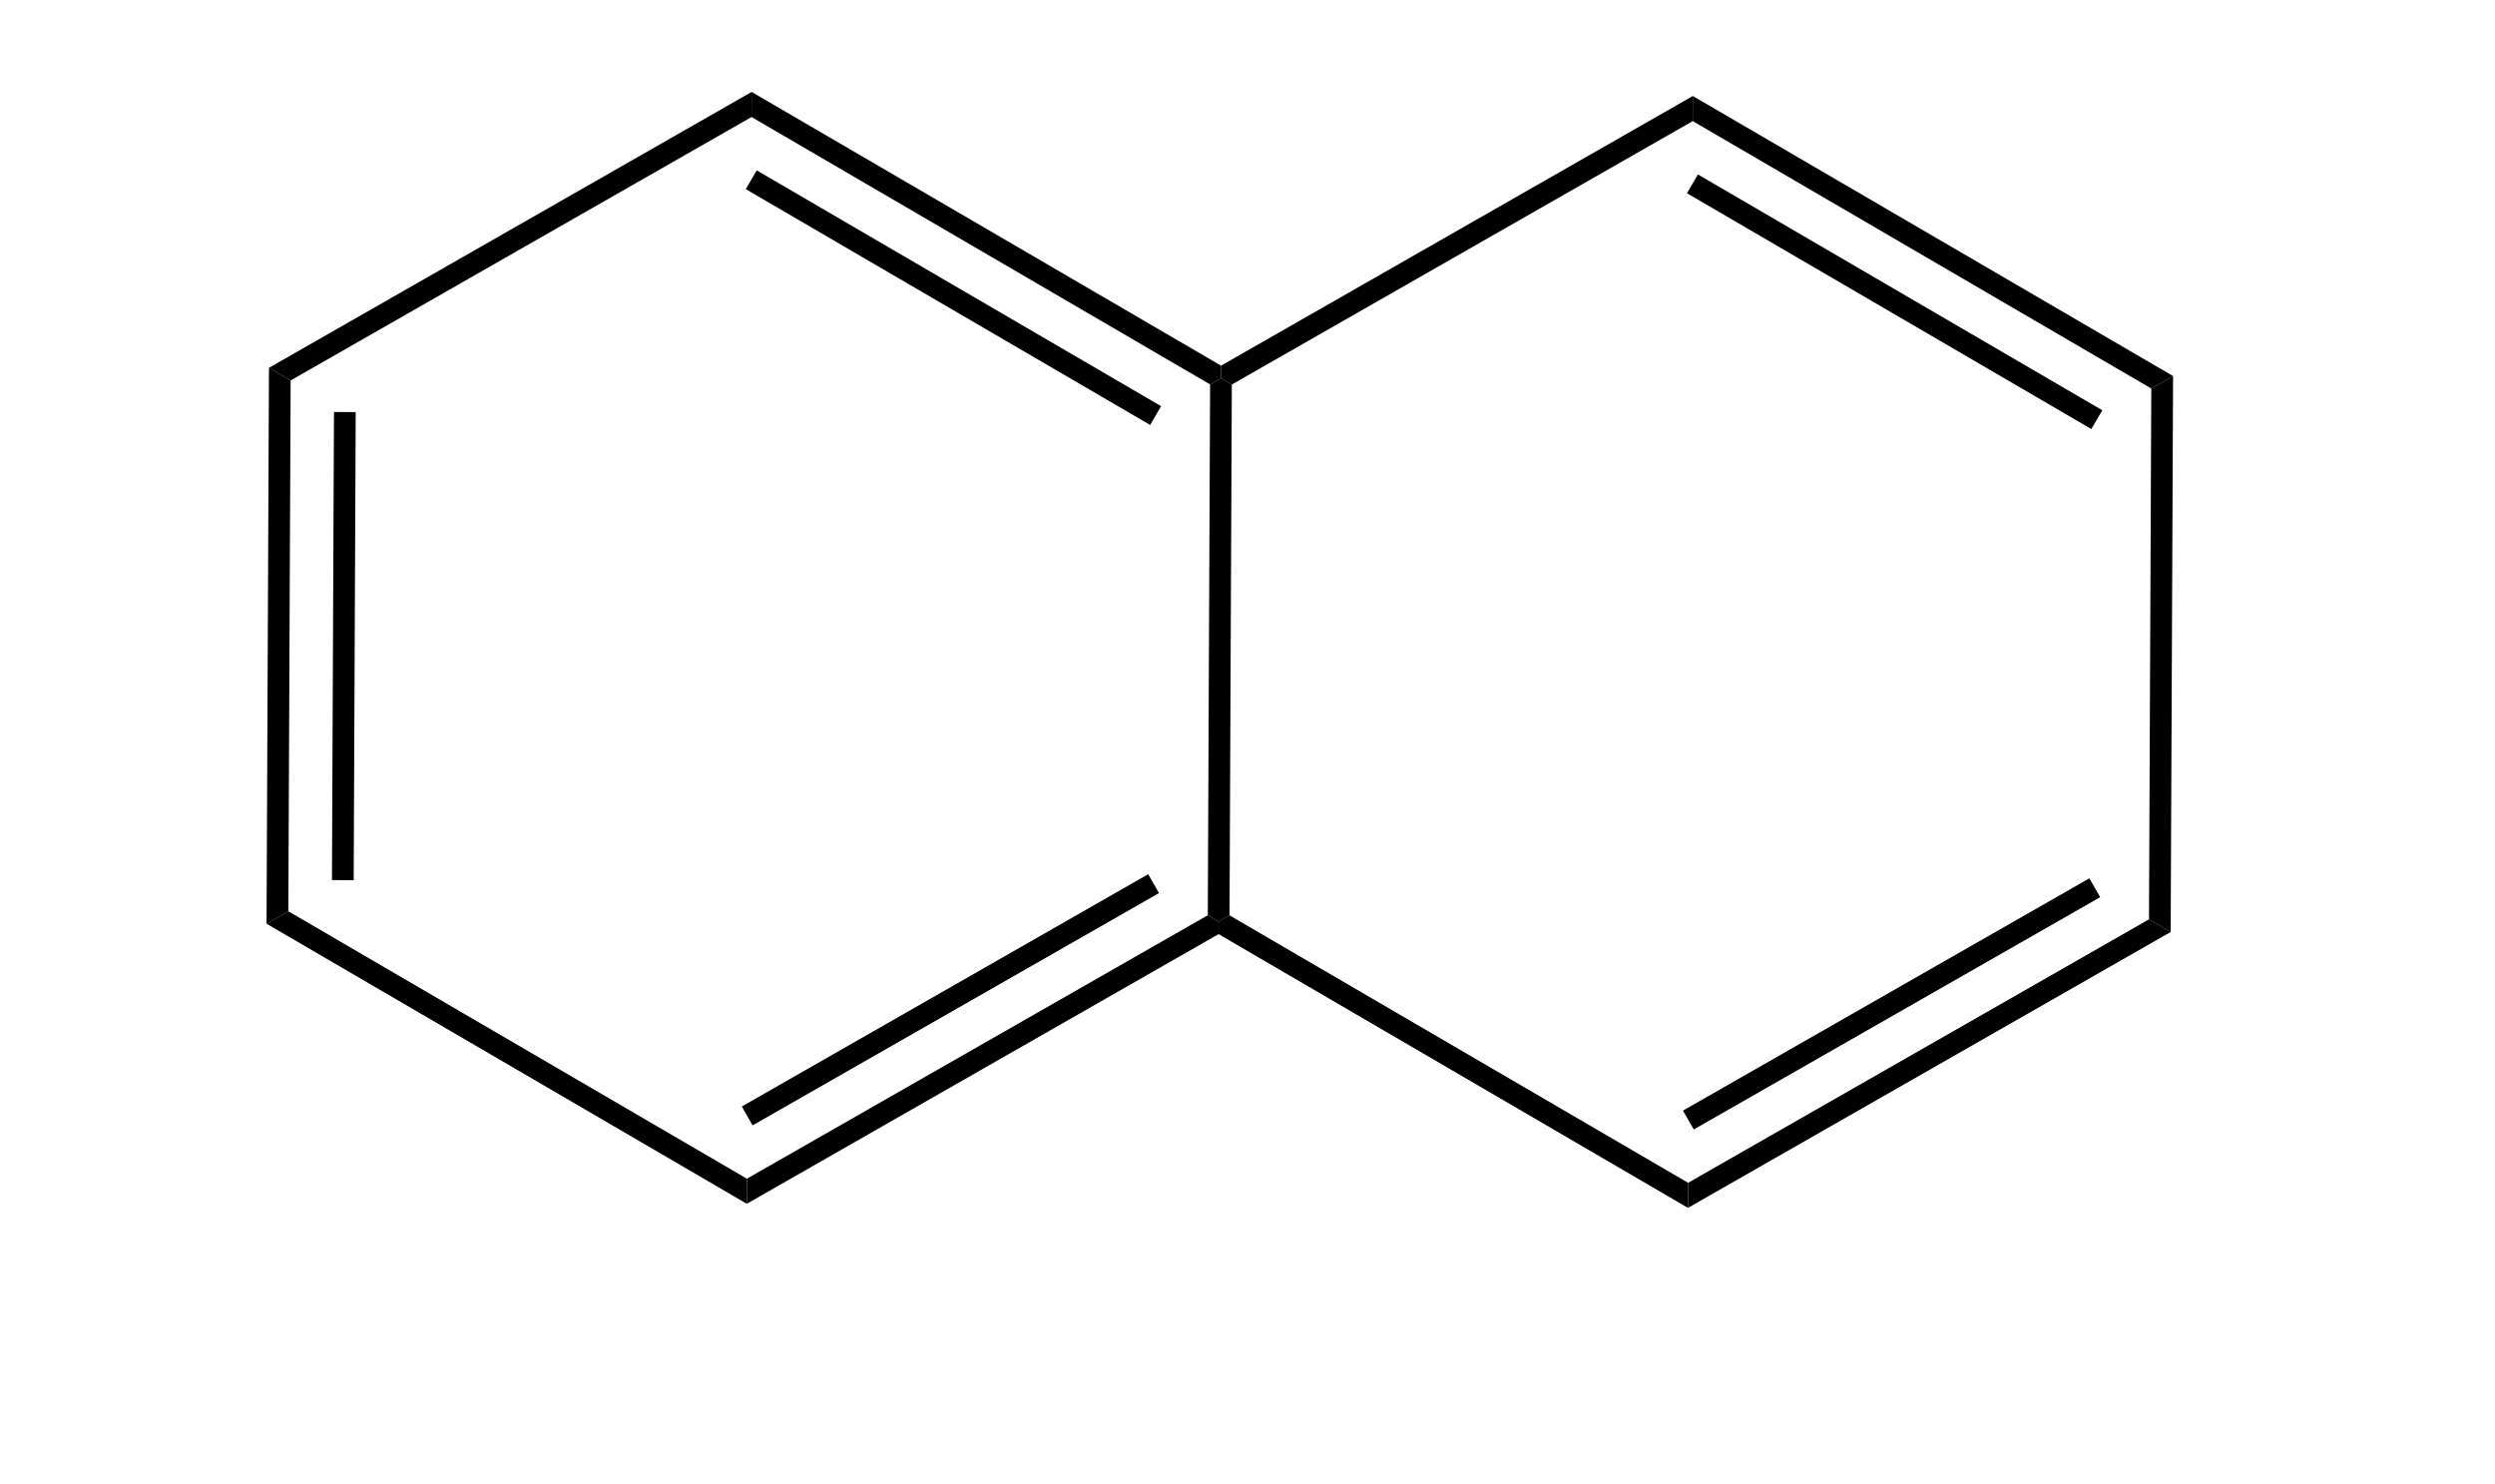 <?xml version="1.0" standalone='no'?><!-- IBoard SVG File --><svg xmlns="http://www.w3.org/2000/svg" xmlns:xlink="http://www.w3.org/1999/xlink" viewBox="513.50 419.90 116.59 80.52" height="73.52" width="123.59" version="1.1"><!-- SVG File --><polygon points="519.759,469.339 544.637,483.847 544.635,484.528 544.632,485.208 518.577,470.014 519.168,469.677 " style="fill:rgb(0,0,0);fill-opacity:1"/><polygon points="544.36,479.931 566.408,467.328 566.7,467.84 566.993,468.352 544.945,480.955 544.652,480.443 " style="fill:rgb(0,0,0);fill-opacity:1"/><polygon points="544.637,483.847 569.641,469.555 570.229,469.898 570.226,470.579 544.632,485.208 544.635,484.528 " style="fill:rgb(0,0,0);fill-opacity:1"/><polygon points="569.641,469.555 569.766,440.756 570.357,440.418 570.945,440.761 570.82,469.561 570.229,469.898 " style="fill:rgb(0,0,0);fill-opacity:1"/><polygon points="566.514,442.955 544.576,430.161 544.873,429.652 545.17,429.143 567.107,441.936 566.81,442.445 " style="fill:rgb(0,0,0);fill-opacity:1"/><polygon points="569.766,440.756 544.888,426.248 544.891,425.568 544.894,424.887 570.36,439.737 570.357,440.418 " style="fill:rgb(0,0,0);fill-opacity:1"/><polygon points="544.888,426.248 519.884,440.54 519.296,440.197 518.708,439.854 544.894,424.887 544.891,425.568 " style="fill:rgb(0,0,0);fill-opacity:1"/><polygon points="523.414,442.257 523.304,467.652 522.715,467.65 522.125,467.647 522.235,442.252 522.825,442.254 " style="fill:rgb(0,0,0);fill-opacity:1"/><polygon points="519.884,440.54 519.759,469.339 519.168,469.677 518.577,470.014 518.708,439.854 519.296,440.197 " style="fill:rgb(0,0,0);fill-opacity:1"/><polygon points="570.82,469.561 595.698,484.069 595.695,484.749 595.692,485.43 570.226,470.579 570.229,469.898 " style="fill:rgb(0,0,0);fill-opacity:1"/><polygon points="570.36,439.737 595.955,425.108 595.951,425.789 595.949,426.47 570.945,440.761 570.357,440.418 " style="fill:rgb(0,0,0);fill-opacity:1"/><polygon points="595.42,480.153 617.469,467.55 617.761,468.062 618.054,468.574 596.006,481.176 595.713,480.665 " style="fill:rgb(0,0,0);fill-opacity:1"/><polygon points="595.698,484.069 620.702,469.777 621.29,470.12 621.878,470.463 595.692,485.43 595.695,484.749 " style="fill:rgb(0,0,0);fill-opacity:1"/><polygon points="620.702,469.777 620.827,440.978 621.418,440.64 622.009,440.302 621.878,470.463 621.29,470.12 " style="fill:rgb(0,0,0);fill-opacity:1"/><polygon points="595.955,425.108 622.009,440.302 621.418,440.64 620.827,440.978 595.949,426.47 595.951,425.789 " style="fill:rgb(0,0,0);fill-opacity:1"/><polygon points="596.231,429.364 618.169,442.158 617.872,442.667 617.574,443.176 595.637,430.383 595.934,429.874 " style="fill:rgb(0,0,0);fill-opacity:1"/></svg>